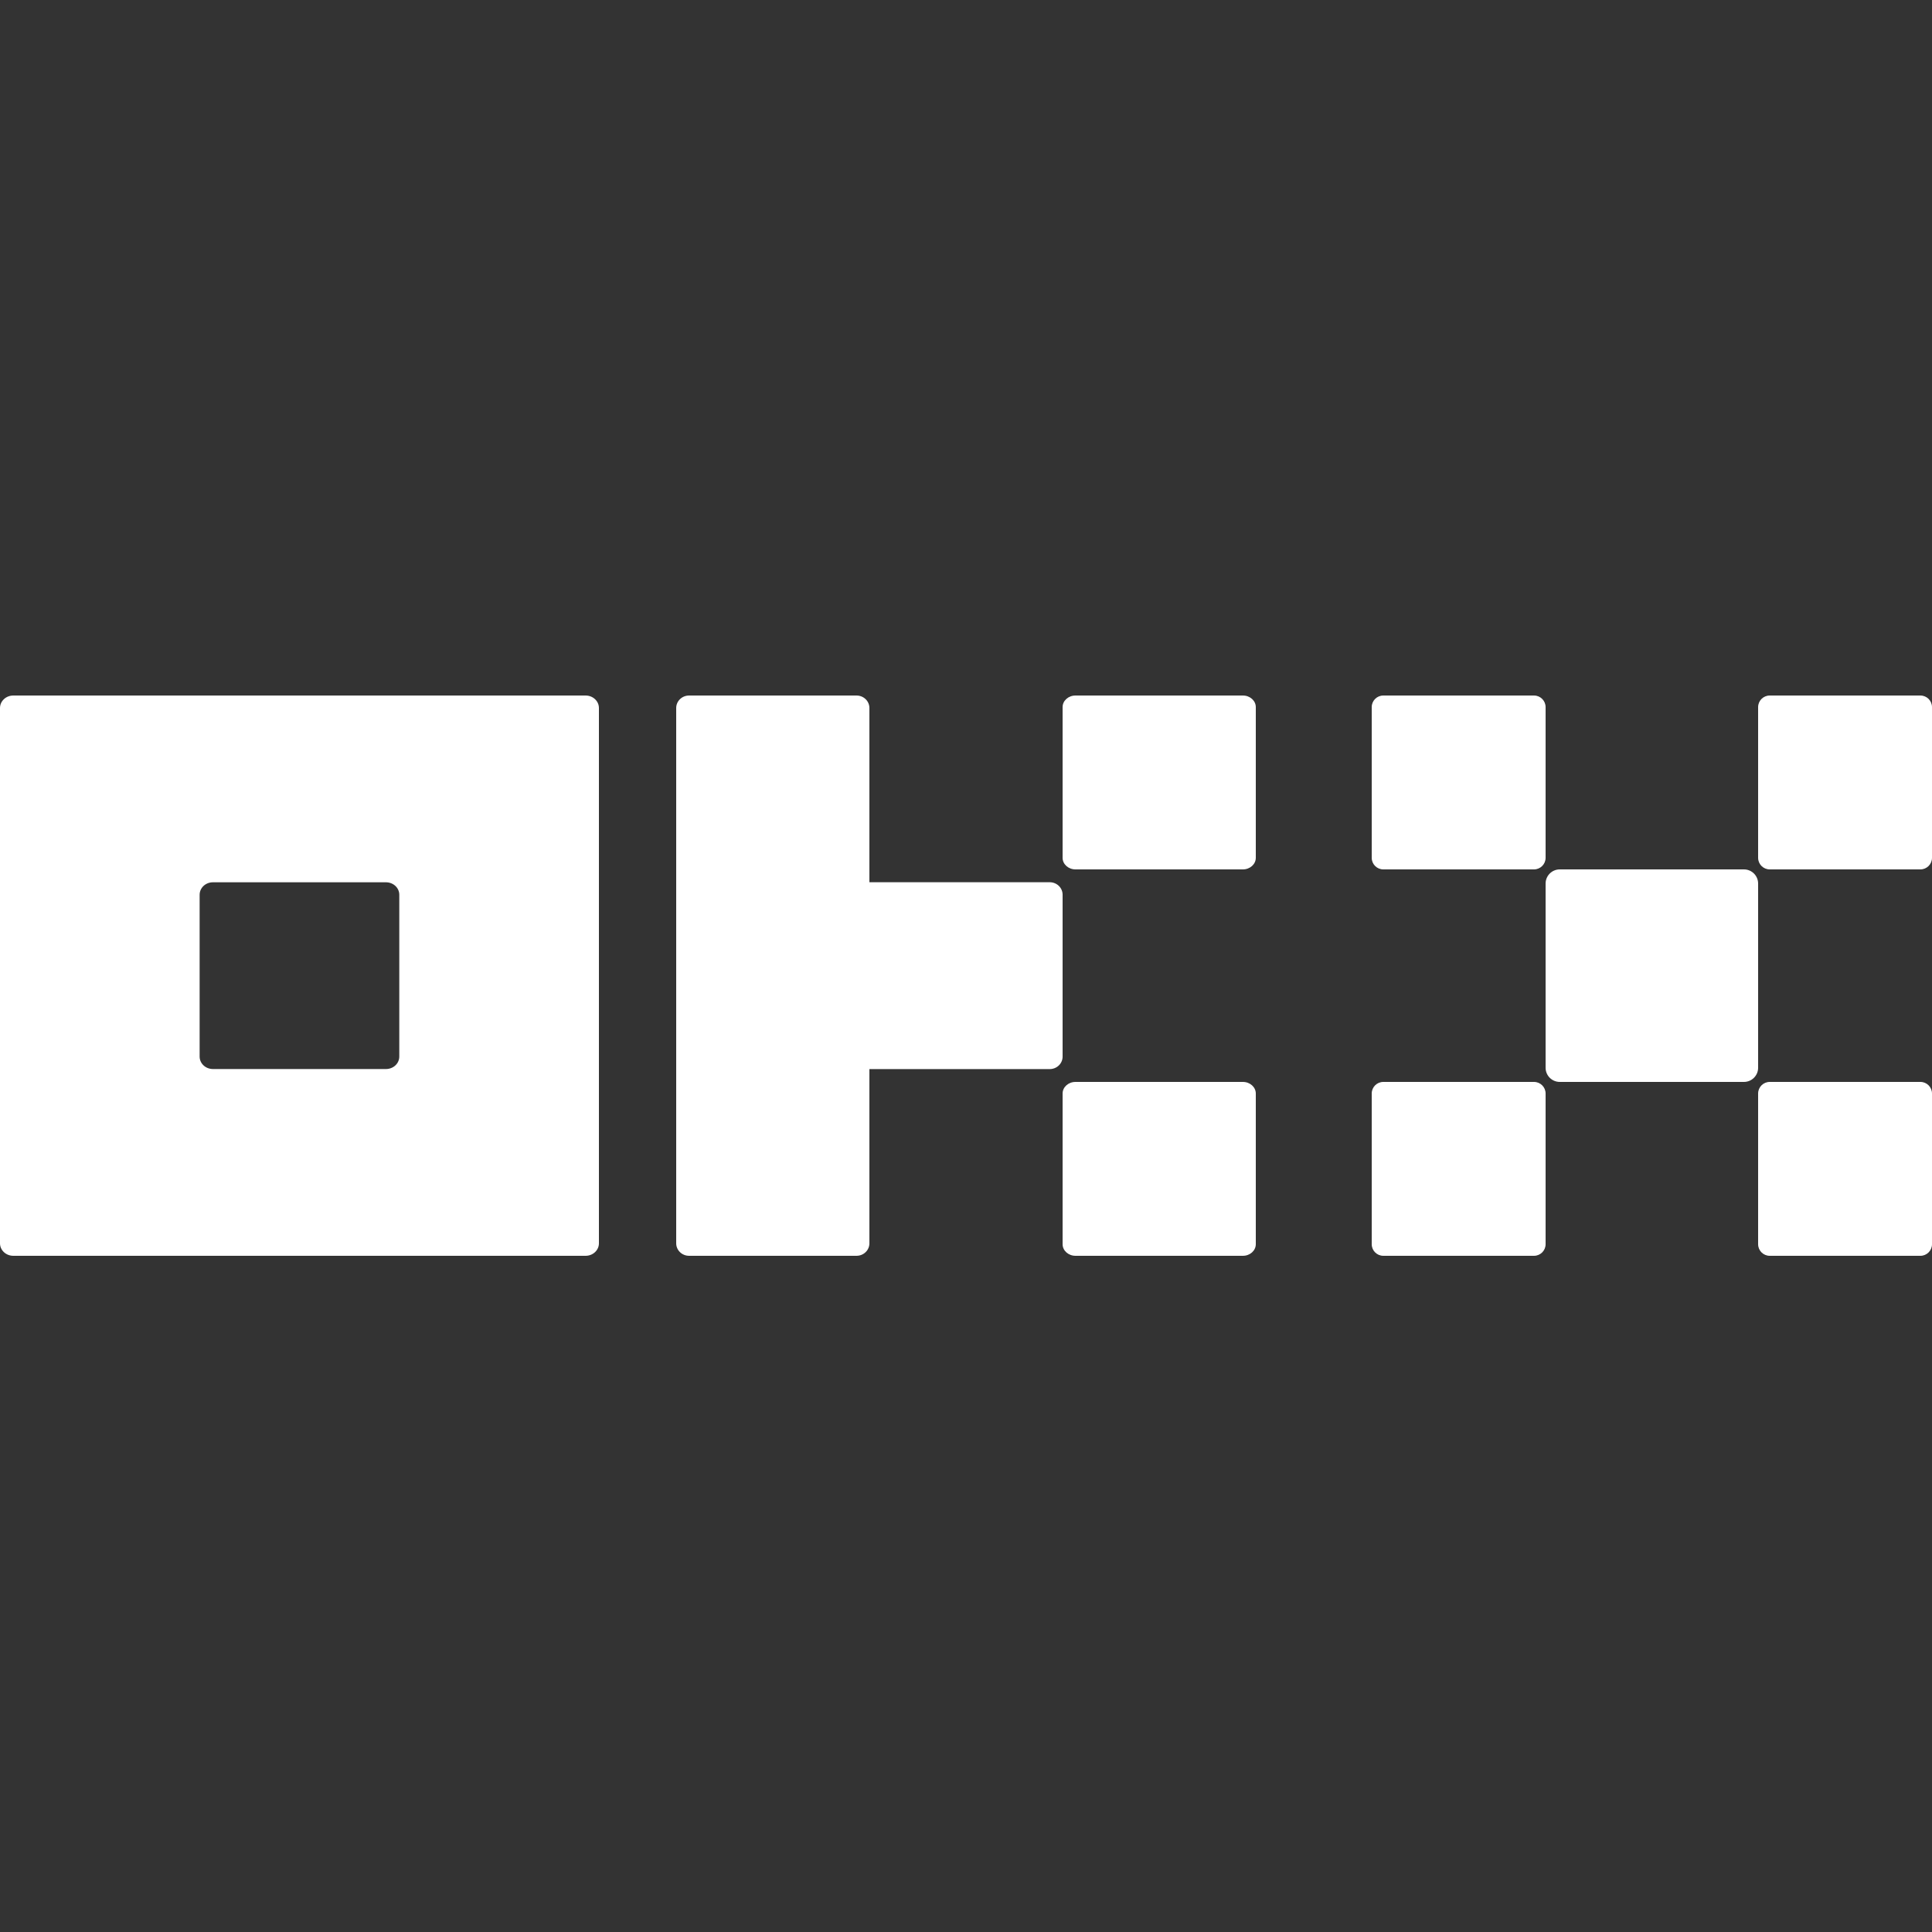 <svg width="100" height="100" viewBox="0 0 100 100" fill="none" xmlns="http://www.w3.org/2000/svg">
<rect x="0" y="0" width="100" height="100" fill="#333333" stroke="none"/>
<g clip-path="url(#clip0_47_72)">
<path d="M30.311 36H0.689C0.506 36 0.331 36.068 0.202 36.189C0.073 36.31 0 36.474 0 36.645V64.356C0 64.526 0.073 64.69 0.202 64.811C0.331 64.932 0.506 65 0.689 65H30.311C30.494 65 30.669 64.932 30.798 64.811C30.927 64.69 31 64.526 31 64.356V36.645C31 36.474 30.927 36.31 30.798 36.189C30.669 36.068 30.494 36 30.311 36ZM20.667 54.689C20.667 54.86 20.594 55.024 20.465 55.145C20.336 55.265 20.16 55.333 19.978 55.333H11.022C10.839 55.333 10.664 55.265 10.535 55.145C10.406 55.024 10.333 54.86 10.333 54.689V46.311C10.333 46.14 10.406 45.976 10.535 45.855C10.664 45.734 10.839 45.667 11.022 45.667H19.978C20.16 45.667 20.336 45.734 20.465 45.855C20.594 45.976 20.667 46.14 20.667 46.311V54.689Z" fill="white"/>
<path d="M90.267 45H80.733C80.328 45 80 45.328 80 45.733V55.267C80 55.672 80.328 56 80.733 56H90.267C90.672 56 91 55.672 91 55.267V45.733C91 45.328 90.672 45 90.267 45Z" fill="white"/>
<path d="M79.4 36H71.6C71.269 36 71 36.269 71 36.6V44.4C71 44.731 71.269 45 71.6 45H79.4C79.731 45 80 44.731 80 44.4V36.6C80 36.269 79.731 36 79.4 36Z" fill="white"/>
<path d="M99.4 36H91.6C91.269 36 91 36.269 91 36.6V44.4C91 44.731 91.269 45 91.6 45H99.4C99.731 45 100 44.731 100 44.4V36.6C100 36.269 99.731 36 99.4 36Z" fill="white"/>
<path d="M79.4 56H71.6C71.269 56 71 56.269 71 56.6V64.4C71 64.731 71.269 65 71.6 65H79.4C79.731 65 80 64.731 80 64.4V56.6C80 56.269 79.731 56 79.4 56Z" fill="white"/>
<path d="M99.4 56H91.6C91.269 56 91 56.269 91 56.6V64.4C91 64.731 91.269 65 91.6 65H99.4C99.731 65 100 64.731 100 64.4V56.6C100 56.269 99.731 56 99.4 56Z" fill="white"/>
<path d="M64.333 36H55.667C55.298 36 55 36.269 55 36.6V44.4C55 44.731 55.298 45 55.667 45H64.333C64.701 45 65 44.731 65 44.4V36.6C65 36.269 64.701 36 64.333 36Z" fill="white"/>
<path d="M64.333 56H55.667C55.298 56 55 56.269 55 56.6V64.4C55 64.731 55.298 65 55.667 65H64.333C64.701 65 65 64.731 65 64.4V56.6C65 56.269 64.701 56 64.333 56Z" fill="white"/>
<path d="M55 46.309C55 46.138 54.93 45.974 54.805 45.853C54.68 45.732 54.51 45.664 54.333 45.664H45V36.645C45 36.474 44.93 36.31 44.805 36.189C44.68 36.068 44.51 36 44.333 36H35.667C35.49 36 35.32 36.068 35.195 36.189C35.07 36.31 35 36.474 35 36.645V64.355C35 64.526 35.07 64.69 35.195 64.811C35.32 64.932 35.49 65 35.667 65H44.333C44.51 65 44.68 64.932 44.805 64.811C44.93 64.69 45 64.526 45 64.355V55.336H54.333C54.51 55.336 54.68 55.268 54.805 55.147C54.93 55.026 55 54.862 55 54.691V46.309Z" fill="white"/>
</g>
<defs>
<clipPath id="clip0_47_72">
<rect width="100" height="100" fill="white"/>
</clipPath>
</defs>
</svg>
